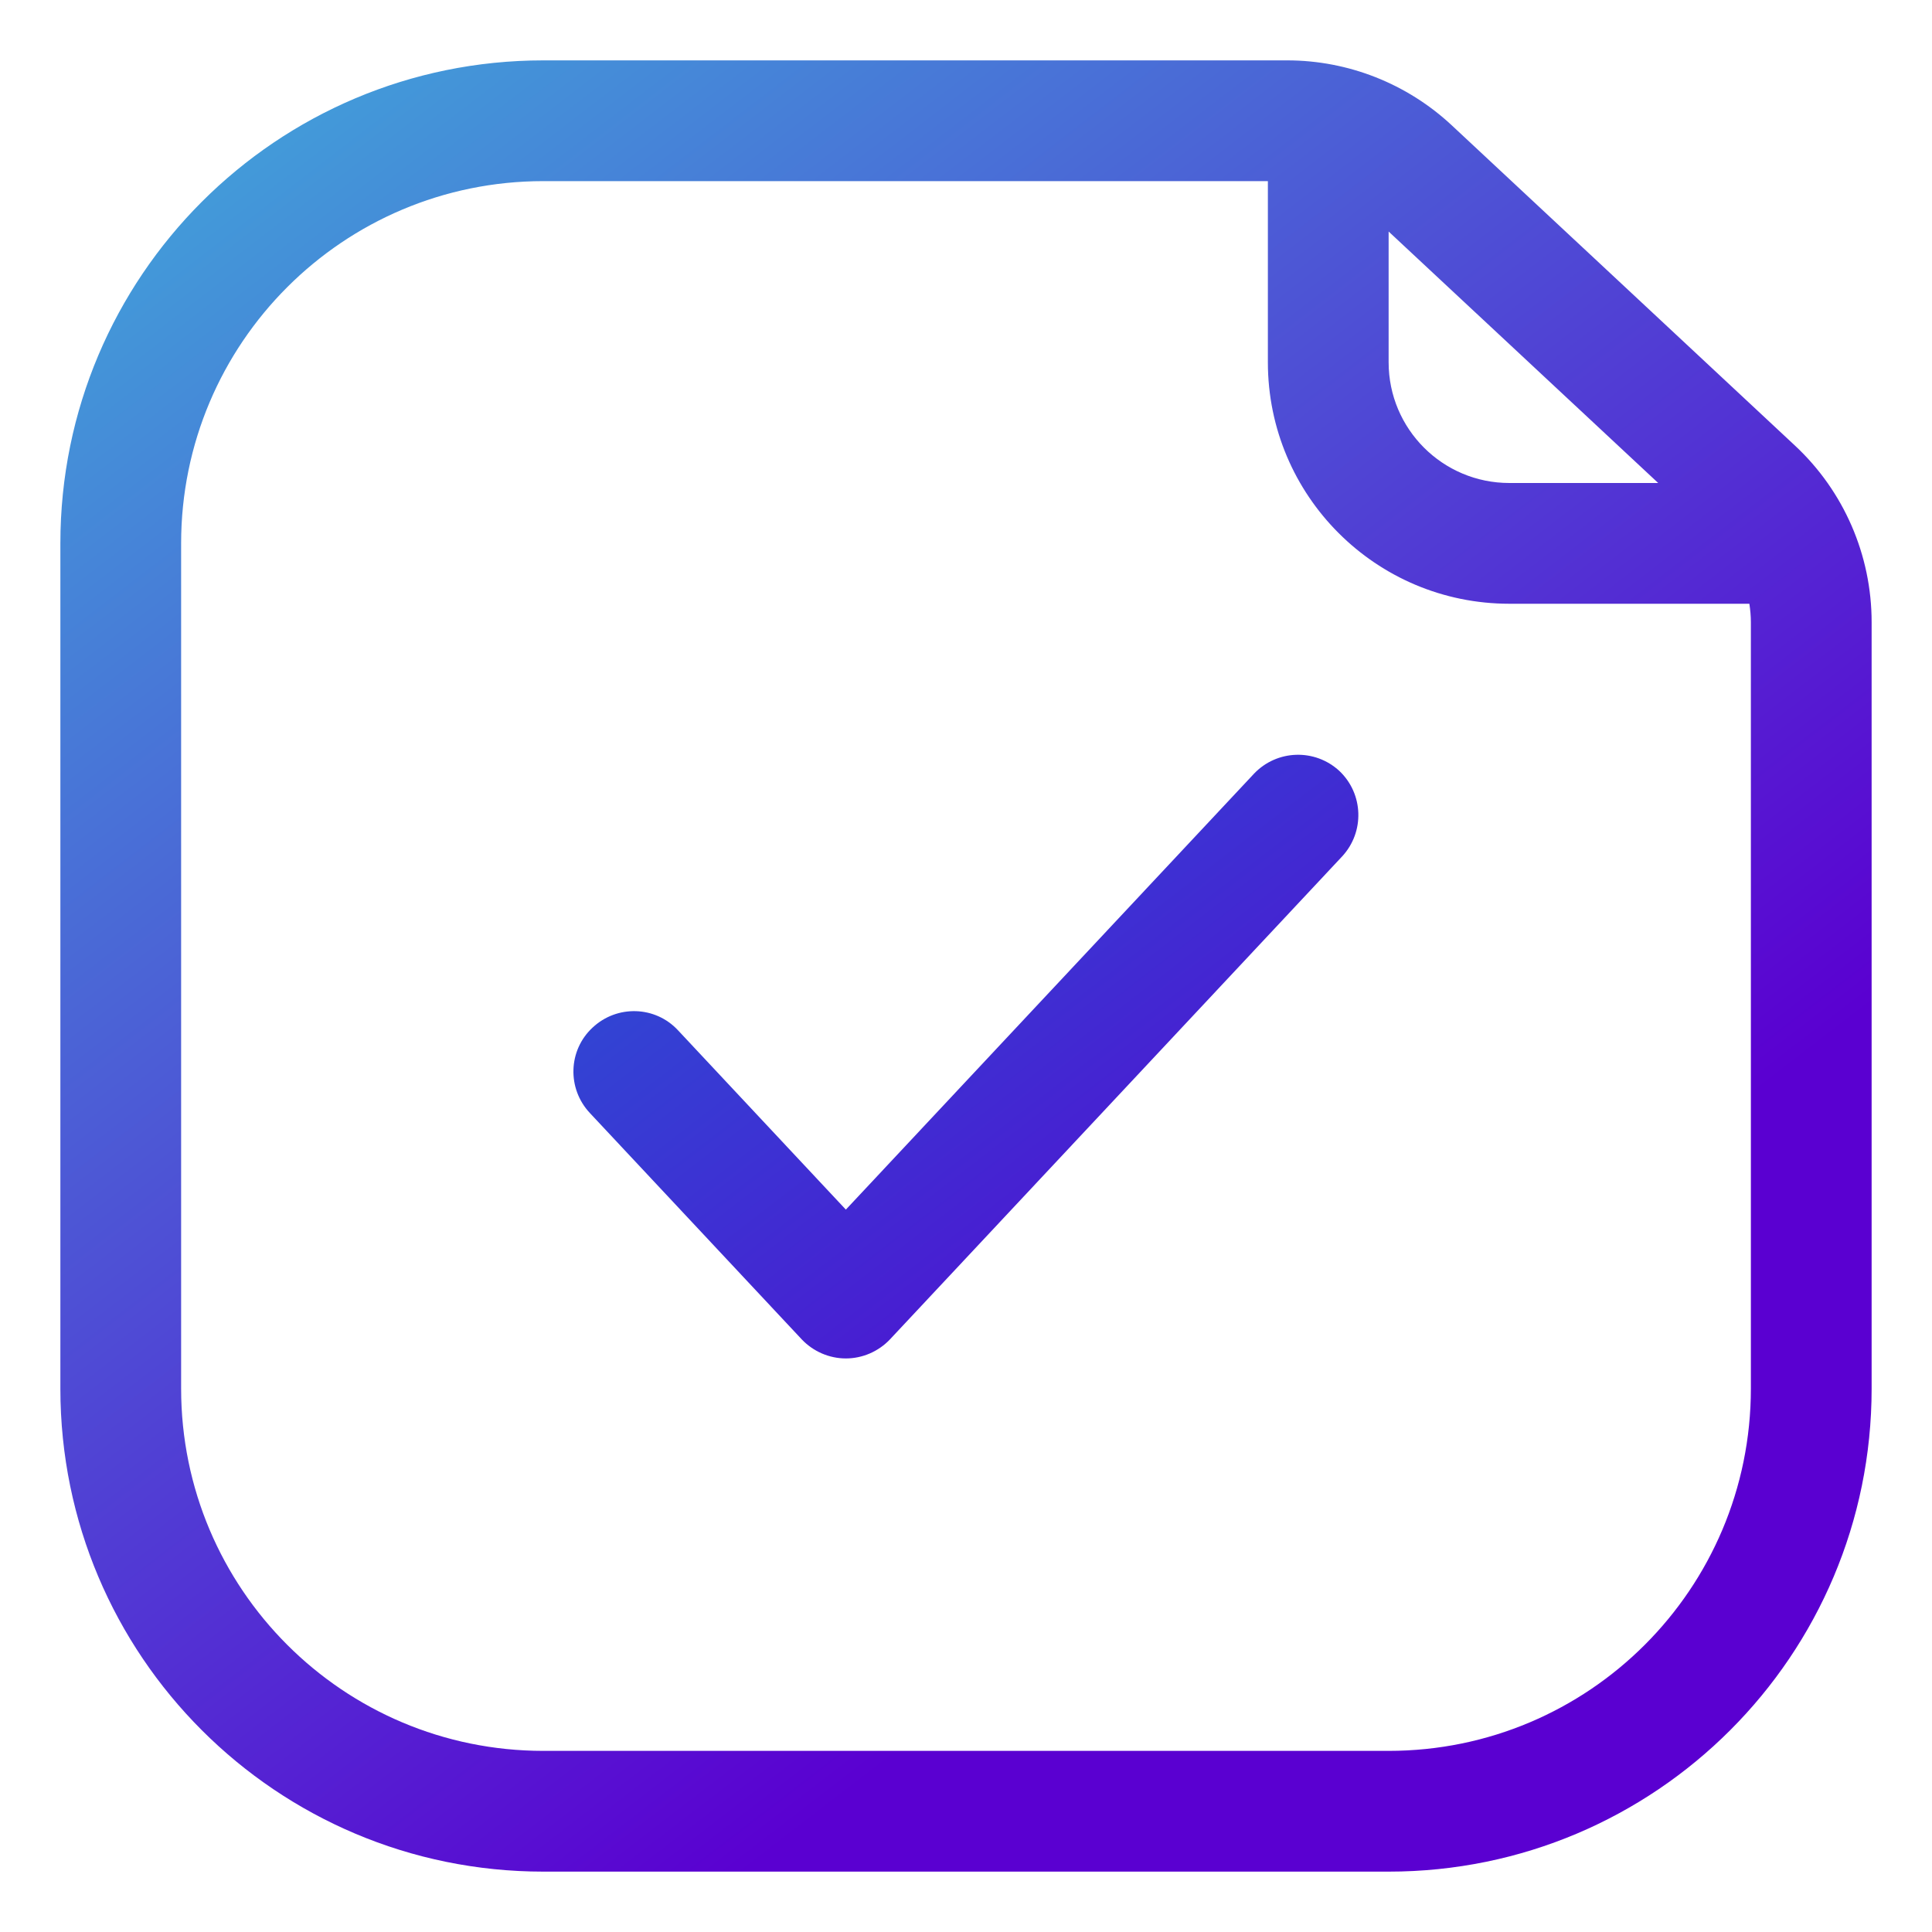 <?xml version="1.0" encoding="utf-8"?>
<!-- Generator: Adobe Illustrator 27.5.0, SVG Export Plug-In . SVG Version: 6.00 Build 0)  -->
<svg version="1.1" id="Ebene_1" xmlns="http://www.w3.org/2000/svg" xmlns:xlink="http://www.w3.org/1999/xlink" x="0px" y="0px"
	 viewBox="0 0 64 64" style="enable-background:new 0 0 64 64;" xml:space="preserve">
<style type="text/css">
	.st0{fill:url(#SVGID_1_);}
	.st1{fill-rule:evenodd;clip-rule:evenodd;fill:url(#SVGID_00000027583287565986571650000008259216662014623920_);}
</style>
<g>
	
		<linearGradient id="SVGID_1_" gradientUnits="userSpaceOnUse" x1="9.486" y1="61.879" x2="47.986" y2="11.879" gradientTransform="matrix(1 0 0 -1 0 63.89)">
		<stop  offset="0" style="stop-color:#0098D6"/>
		<stop  offset="0.901" style="stop-color:#5A00D1"/>
	</linearGradient>
	<path class="st0" d="M44.46,28.37c0.75-0.81,0.71-2.07-0.09-2.83c-0.81-0.75-2.07-0.71-2.83,0.09L28.02,40.07l-5.56-5.94
		c-0.75-0.81-2.02-0.85-2.83-0.09c-0.81,0.75-0.85,2.02-0.09,2.83l7.02,7.5c0.38,0.4,0.91,0.63,1.46,0.63s1.08-0.23,1.46-0.63
		L44.46,28.37z"/>
	
		<linearGradient id="SVGID_00000159432651620007819770000010229222035565529235_" gradientUnits="userSpaceOnUse" x1="7.835" y1="60.608" x2="46.335" y2="10.607" gradientTransform="matrix(1 0 0 -1 0 63.89)">
		<stop  offset="0" style="stop-color:#429FD9"/>
		<stop  offset="0.901" style="stop-color:#5A00D1"/>
	</linearGradient>
	<path style="fill-rule:evenodd;clip-rule:evenodd;fill:url(#SVGID_00000159432651620007819770000010229222035565529235_);" d="
		M18,2C9.16,2,2,9.16,2,18v28c0,8.84,7.16,16,16,16h28c8.84,0,16-7.16,16-16V20.61c0-2.22-0.92-4.34-2.54-5.85L48.09,4.15
		C46.61,2.77,44.66,2,42.64,2L18,2z M6,18c0-6.63,5.37-12,12-12h24v6c0,4.42,3.58,8,8,8h7.95c0.03,0.2,0.05,0.4,0.05,0.61V46
		c0,6.63-5.37,12-12,12H18c-6.63,0-12-5.37-12-12L6,18z M46,12V7.67L54.93,16H50C47.79,16,46,14.21,46,12z"/>
</g>
</svg>

